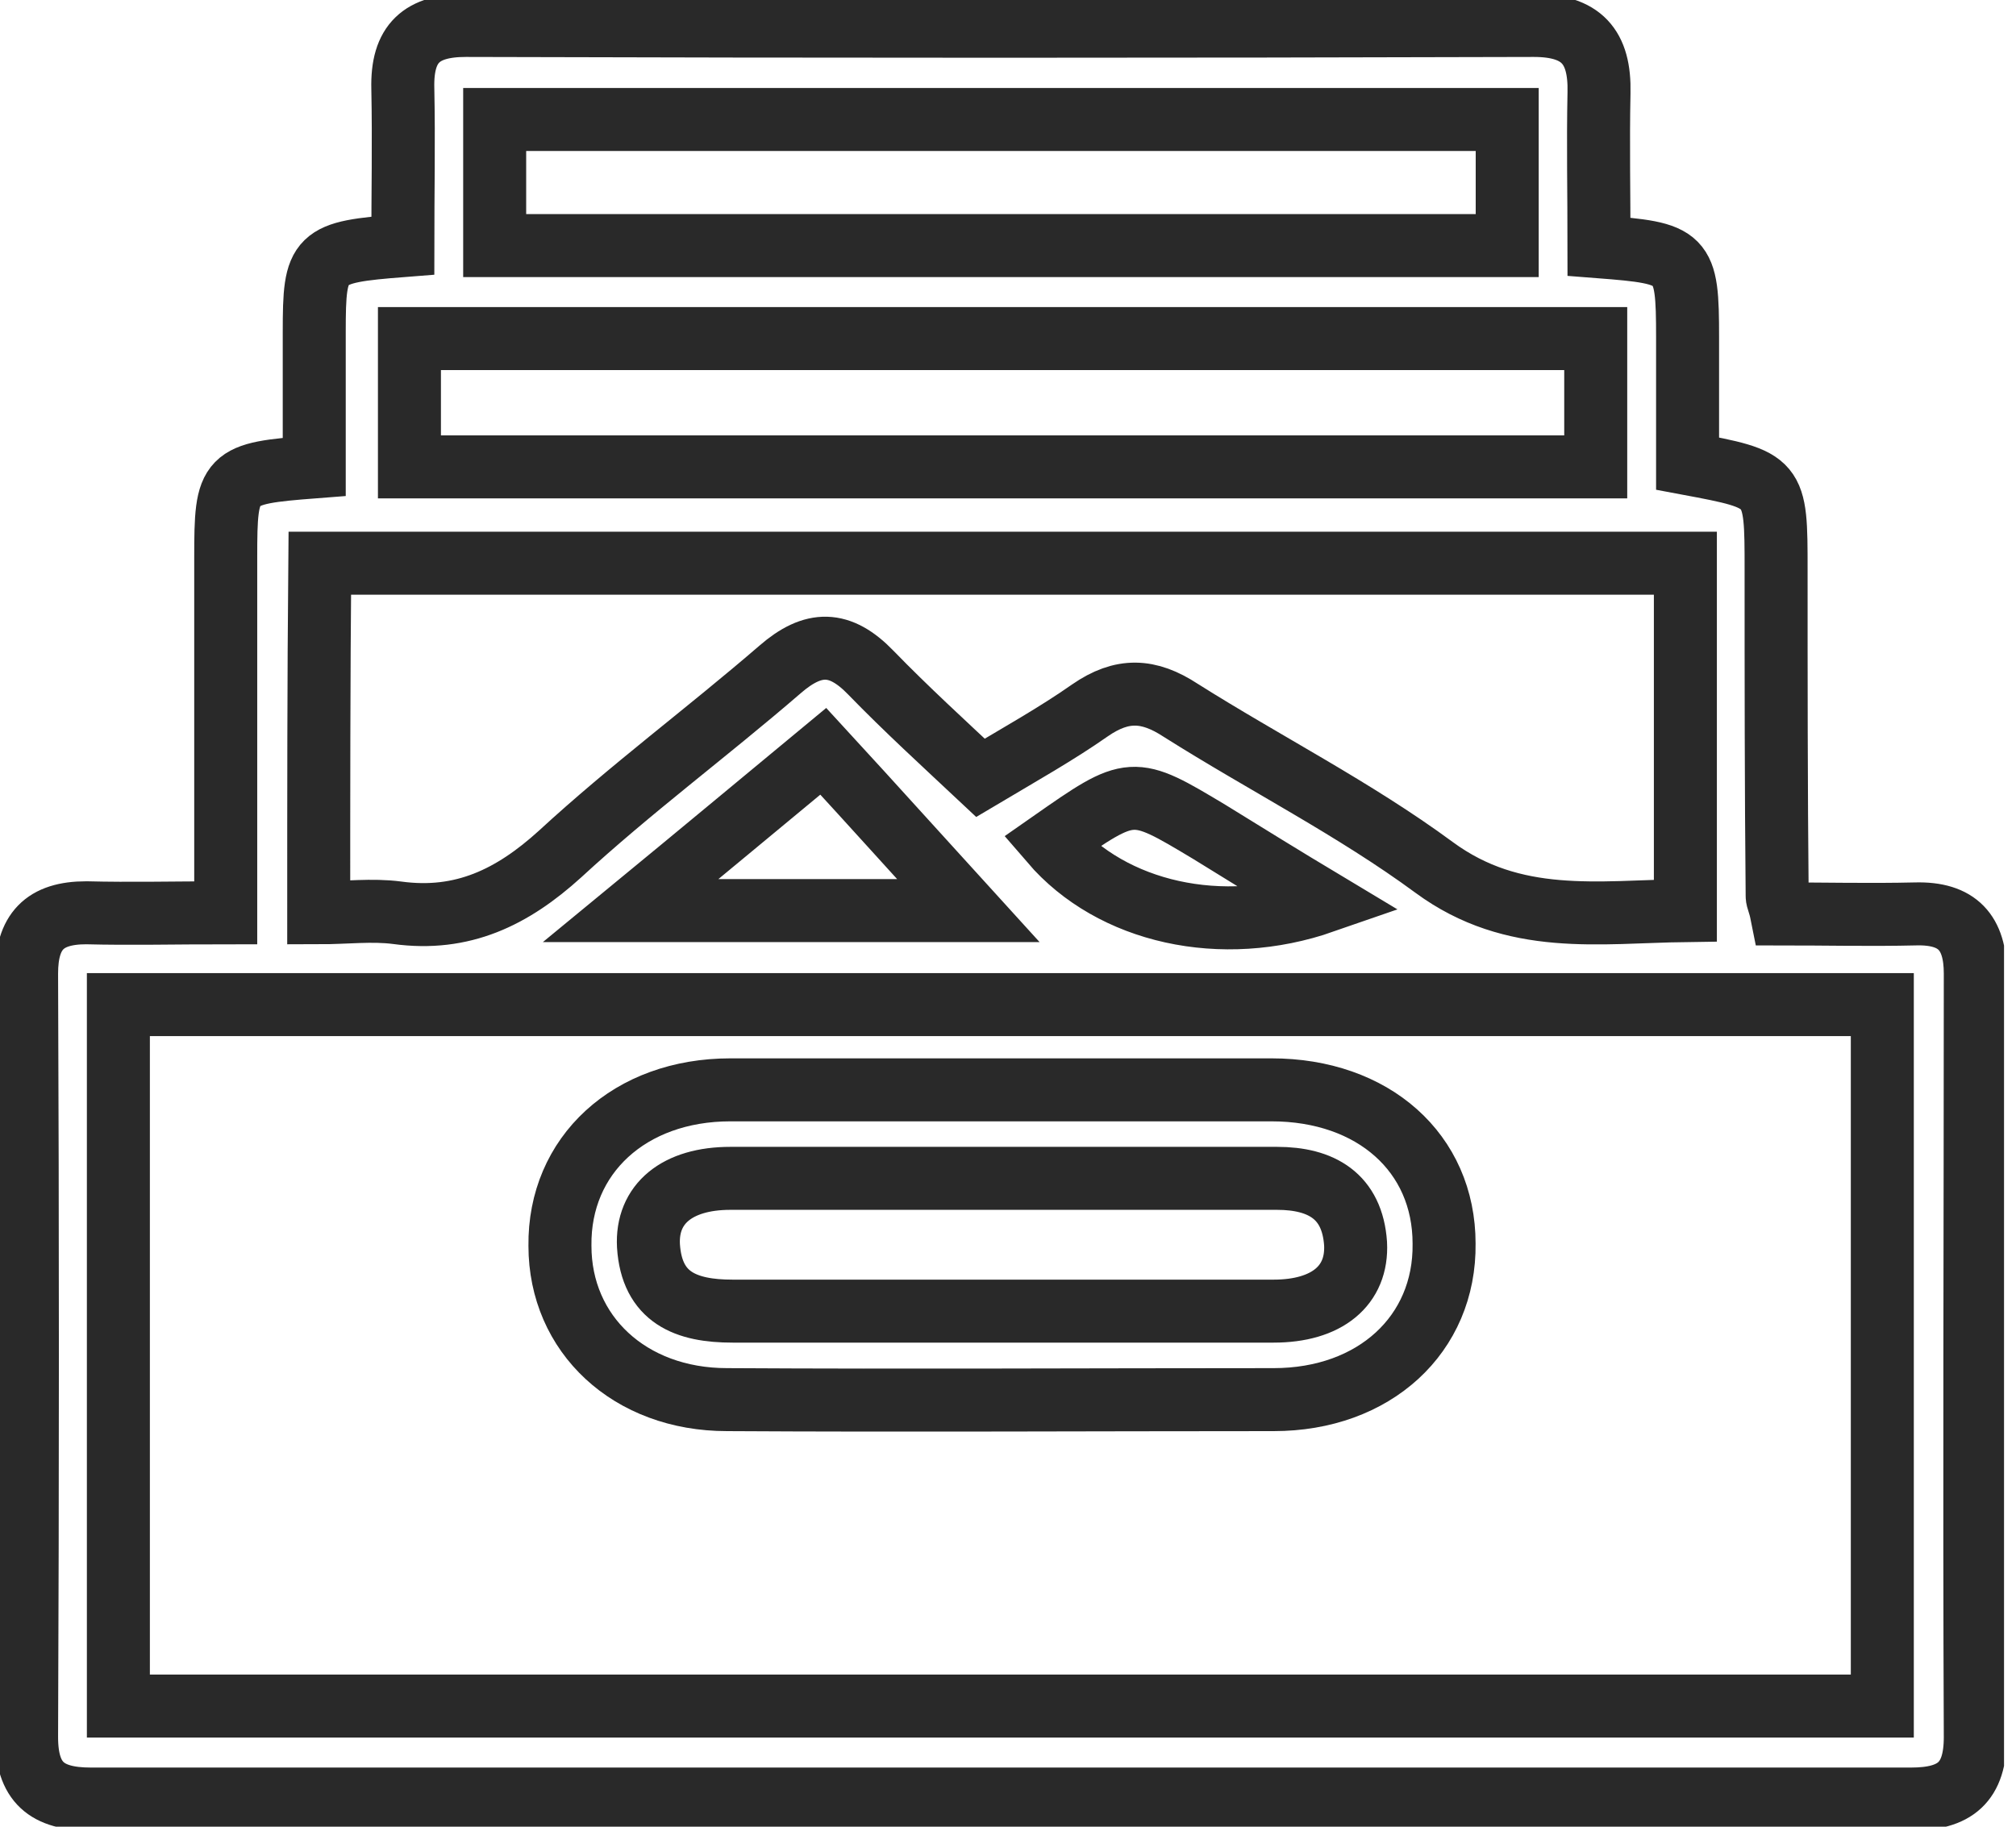 <svg width="32" height="29" viewBox="0 0 32 29" fill="none" xmlns="http://www.w3.org/2000/svg">
<g clip-path="url(#clip0)">
<path d="M25.381 3.917C26.734 4.022 26.787 4.057 26.787 5.357C26.787 6.025 26.787 6.692 26.787 7.36C28.192 7.623 28.192 7.623 28.192 9.046C28.192 10.767 28.192 12.506 28.209 14.228C28.209 14.28 28.245 14.333 28.28 14.509C28.965 14.509 29.685 14.526 30.405 14.509C31.073 14.491 31.354 14.807 31.354 15.457C31.354 19.497 31.336 23.537 31.354 27.577C31.354 28.297 31.038 28.561 30.335 28.561C20.709 28.561 11.066 28.561 1.44 28.561C0.738 28.561 0.422 28.297 0.422 27.577C0.439 23.537 0.439 19.497 0.422 15.457C0.422 14.79 0.703 14.491 1.37 14.491C2.073 14.509 2.775 14.491 3.583 14.491C3.583 13.191 3.583 11.944 3.583 10.697C3.583 10.082 3.583 9.468 3.583 8.853C3.583 7.553 3.618 7.518 4.988 7.412C4.988 6.71 4.988 5.99 4.988 5.269C4.988 4.057 5.041 4.005 6.394 3.899C6.394 3.074 6.411 2.248 6.394 1.405C6.376 0.685 6.692 0.404 7.395 0.404C13.051 0.421 18.689 0.421 24.345 0.404C25.101 0.404 25.399 0.738 25.381 1.475C25.364 2.283 25.381 3.074 25.381 3.917ZM1.879 27.085C11.277 27.085 20.586 27.085 29.878 27.085C29.878 23.326 29.878 19.638 29.878 15.949C20.516 15.949 11.224 15.949 1.879 15.949C1.879 19.673 1.879 23.344 1.879 27.085ZM5.059 14.491C5.498 14.491 5.902 14.438 6.306 14.491C7.342 14.632 8.133 14.245 8.888 13.56C10.012 12.524 11.224 11.628 12.383 10.627C12.91 10.17 13.332 10.17 13.824 10.68C14.386 11.259 14.983 11.804 15.563 12.348C16.212 11.962 16.775 11.646 17.302 11.277C17.811 10.925 18.233 10.943 18.742 11.277C20.077 12.12 21.5 12.84 22.764 13.771C24.029 14.702 25.381 14.474 26.752 14.456C26.752 12.559 26.752 10.732 26.752 8.941C19.48 8.941 12.278 8.941 5.076 8.941C5.059 10.803 5.059 12.612 5.059 14.491ZM6.499 5.375C6.499 6.06 6.499 6.727 6.499 7.412C12.805 7.412 19.076 7.412 25.329 7.412C25.329 6.692 25.329 6.042 25.329 5.375C19.023 5.375 12.787 5.375 6.499 5.375ZM7.852 3.899C13.262 3.899 18.601 3.899 23.924 3.899C23.924 3.197 23.924 2.564 23.924 1.897C18.549 1.897 13.209 1.897 7.852 1.897C7.852 2.582 7.852 3.214 7.852 3.899ZM15.369 14.456C14.649 13.666 13.876 12.805 13.068 11.927C12.05 12.77 11.101 13.56 10.012 14.456C11.997 14.456 13.753 14.456 15.369 14.456ZM16.687 13.367C17.653 14.491 19.392 14.878 21.008 14.316C20.393 13.947 19.796 13.578 19.199 13.209C17.969 12.471 17.969 12.471 16.687 13.367Z" stroke="#292929" stroke-miterlimit="10"/>
<path d="M15.967 17.302C17.372 17.302 18.777 17.302 20.182 17.302C21.798 17.302 22.922 18.303 22.922 19.743C22.94 21.183 21.816 22.22 20.217 22.22C17.319 22.22 14.421 22.237 11.54 22.22C9.995 22.22 8.888 21.183 8.888 19.778C8.87 18.338 9.995 17.302 11.593 17.302C13.033 17.302 14.509 17.302 15.967 17.302ZM15.844 20.815C17.302 20.815 18.759 20.815 20.217 20.815C21.061 20.815 21.552 20.411 21.517 19.743C21.465 18.988 20.973 18.707 20.27 18.707C17.372 18.707 14.491 18.707 11.593 18.707C10.75 18.707 10.258 19.111 10.293 19.778C10.346 20.604 10.89 20.815 11.628 20.815C13.033 20.815 14.438 20.815 15.844 20.815Z" stroke="#292929" stroke-miterlimit="10"/>
</g>
<defs>
<clipPath id="clip0">
<rect width="31.81" height="29" fill="white"/>
</clipPath>
</defs>
</svg>
